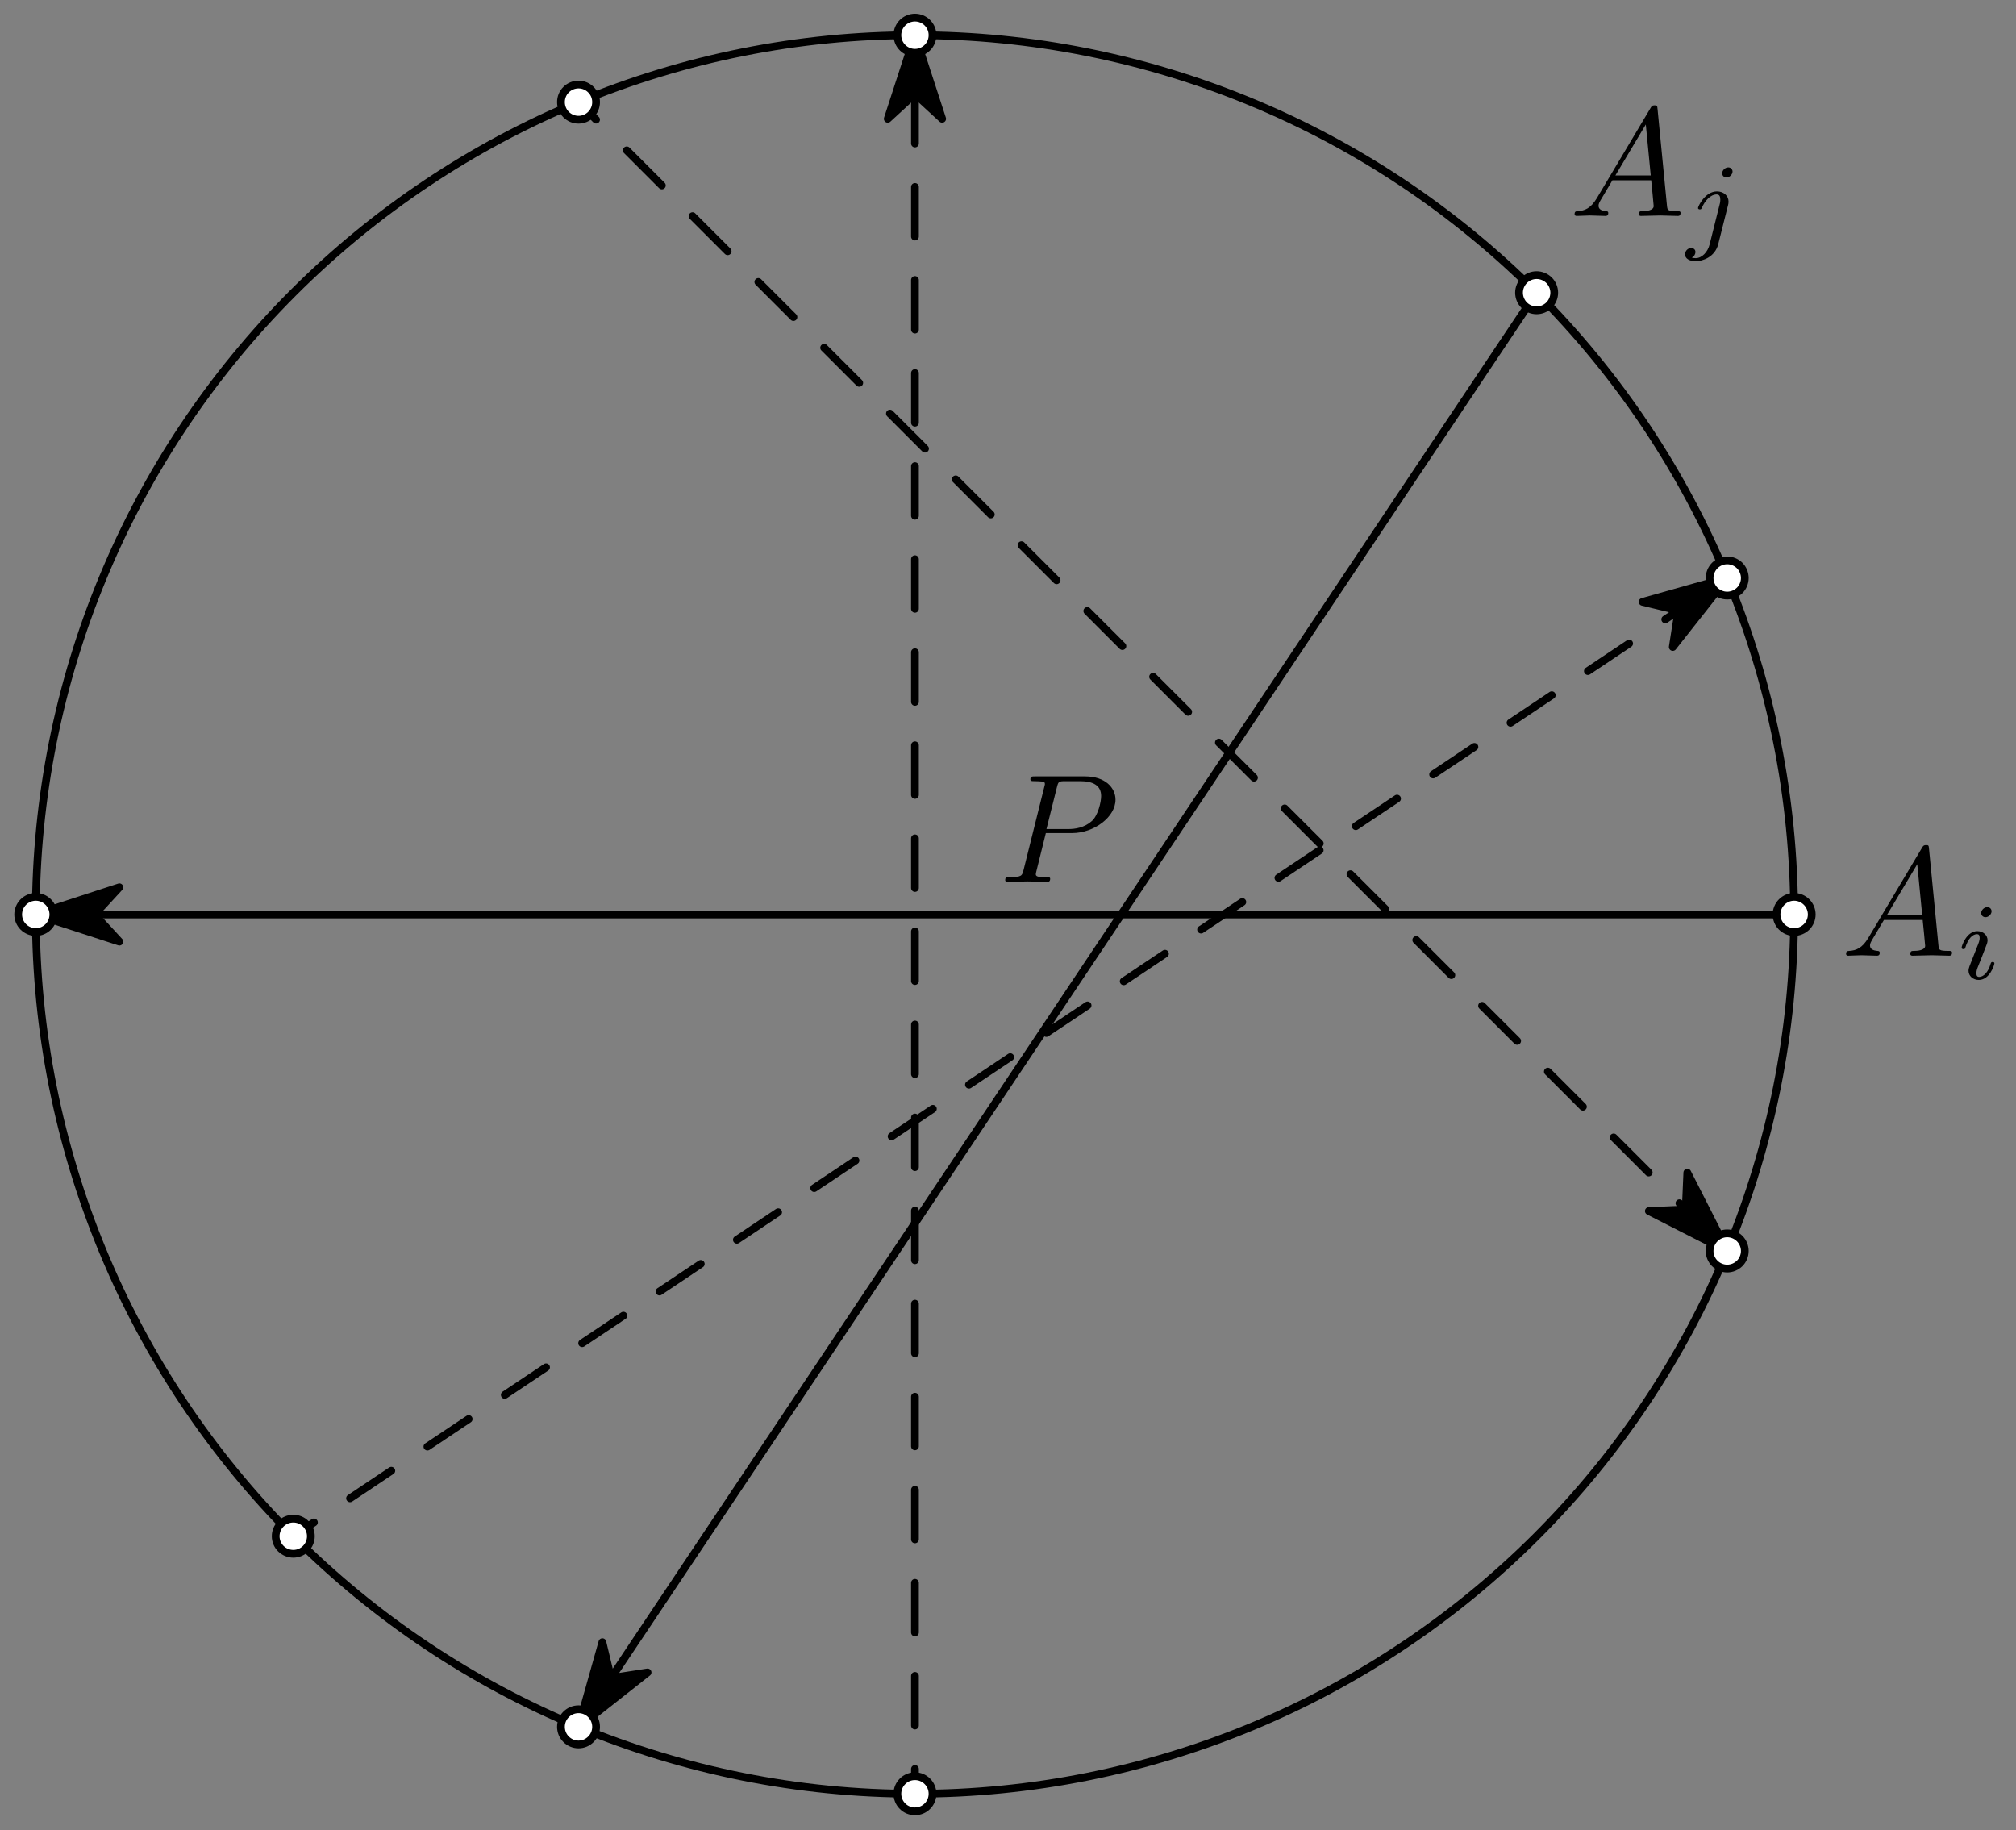 <?xml version='1.0' encoding='UTF-8'?>
<!-- This file was generated by dvisvgm 3.1.1 -->
<svg version='1.1' xmlns='http://www.w3.org/2000/svg' xmlns:xlink='http://www.w3.org/1999/xlink' width='130pt' height='118pt' viewBox='0 -118 130 118'>
<rect x="0" y="-118" width="130" height="118" fill="#808080" stroke="none"/>
<g id='page1'>
<g transform='matrix(1 0 0 -1 0 0)'>
<path d='M115.691 59.039C115.691 74.078 109.719 88.496 99.086 99.129C88.457 109.758 74.035 115.734 59 115.734C43.965 115.734 29.543 109.758 18.914 99.129C8.281 88.496 2.309 74.078 2.309 59.039C2.309 44.004 8.281 29.586 18.914 18.953C29.543 8.32 43.965 2.348 59 2.348C74.035 2.348 88.457 8.32 99.086 18.953C109.719 29.586 115.691 44.004 115.691 59.039Z' stroke='#000' fill='none' stroke-width='.5' stroke-miterlimit='10' stroke-linejoin='bevel'/>
<path d='M115.691 59.039H2.309' stroke='#000' fill='none' stroke-width='.5' stroke-miterlimit='10' stroke-linecap='round' stroke-linejoin='round'/>
<path d='M7.699 60.793L2.309 59.039L7.699 57.289L6.086 59.039Z'/>
<path d='M7.699 60.793L2.309 59.039L7.699 57.289L6.086 59.039Z' stroke='#000' fill='none' stroke-width='.5' stroke-miterlimit='10' stroke-linecap='round' stroke-linejoin='round'/>
<path d='M99.086 99.129L37.305 6.664' stroke='#000' fill='none' stroke-width='.5' stroke-miterlimit='10' stroke-linecap='round' stroke-linejoin='round'/>
<path d='M38.844 12.121L37.305 6.664L41.758 10.172L39.402 9.805Z'/>
<path d='M38.844 12.121L37.305 6.664L41.758 10.172L39.402 9.805Z' stroke='#000' fill='none' stroke-width='.5' stroke-miterlimit='10' stroke-linecap='round' stroke-linejoin='round'/>
<path d='M37.305 111.418L111.375 37.344' stroke='#000' fill='none' stroke-width='.5' stroke-miterlimit='10' stroke-linecap='round' stroke-linejoin='round' stroke-dasharray='3.2 2.8' stroke-dashoffset='1.6'/>
<path d='M106.324 39.918L111.375 37.344L108.805 42.395L108.703 40.02Z'/>
<path d='M106.324 39.918L111.375 37.344L108.805 42.395L108.703 40.02Z' stroke='#000' fill='none' stroke-width='.5' stroke-miterlimit='10' stroke-linecap='round' stroke-linejoin='round'/>
<path d='M18.914 18.953L111.375 80.734' stroke='#000' fill='none' stroke-width='.5' stroke-miterlimit='10' stroke-linecap='round' stroke-linejoin='round' stroke-dasharray='3.2 2.8' stroke-dashoffset='1.6'/>
<path d='M107.867 76.285L111.375 80.734L105.922 79.195L108.234 78.637Z'/>
<path d='M107.867 76.285L111.375 80.734L105.922 79.195L108.234 78.637Z' stroke='#000' fill='none' stroke-width='.5' stroke-miterlimit='10' stroke-linecap='round' stroke-linejoin='round'/>
<path d='M59 2.348V115.734' stroke='#000' fill='none' stroke-width='.5' stroke-miterlimit='10' stroke-linecap='round' stroke-linejoin='round' stroke-dasharray='3.2 2.8' stroke-dashoffset='1.6'/>
<path d='M60.754 110.34L59 115.734L57.246 110.34L59 111.953Z'/>
<path d='M60.754 110.34L59 115.734L57.246 110.34L59 111.953Z' stroke='#000' fill='none' stroke-width='.5' stroke-miterlimit='10' stroke-linecap='round' stroke-linejoin='round'/>
<path d='M116.828 59.039C116.828 59.34 116.707 59.629 116.496 59.84C116.281 60.055 115.992 60.176 115.691 60.176S115.106 60.055 114.891 59.84C114.68 59.629 114.559 59.34 114.559 59.039C114.559 58.738 114.68 58.449 114.891 58.238C115.106 58.027 115.391 57.906 115.691 57.906S116.281 58.027 116.496 58.238C116.707 58.449 116.828 58.738 116.828 59.039Z' fill='#fff'/>
<path d='M116.828 59.039C116.828 59.34 116.707 59.629 116.496 59.84C116.281 60.055 115.992 60.176 115.691 60.176S115.106 60.055 114.891 59.84C114.68 59.629 114.559 59.34 114.559 59.039C114.559 58.738 114.68 58.449 114.891 58.238C115.106 58.027 115.391 57.906 115.691 57.906S116.281 58.027 116.496 58.238C116.707 58.449 116.828 58.738 116.828 59.039Z' stroke='#000' fill='none' stroke-width='.5' stroke-miterlimit='10' stroke-linecap='round' stroke-linejoin='round'/>
<path d='M112.512 80.734C112.512 81.035 112.391 81.324 112.18 81.539C111.965 81.75 111.676 81.871 111.375 81.871S110.789 81.75 110.574 81.539C110.363 81.324 110.242 81.035 110.242 80.734S110.363 80.144 110.574 79.934C110.789 79.723 111.074 79.602 111.375 79.602S111.965 79.723 112.18 79.934C112.391 80.144 112.512 80.434 112.512 80.734Z' fill='#fff'/>
<path d='M112.512 80.734C112.512 81.035 112.391 81.324 112.18 81.539C111.965 81.75 111.676 81.871 111.375 81.871S110.789 81.75 110.574 81.539C110.363 81.324 110.242 81.035 110.242 80.734S110.363 80.144 110.574 79.934C110.789 79.723 111.074 79.602 111.375 79.602S111.965 79.723 112.18 79.934C112.391 80.144 112.512 80.434 112.512 80.734Z' stroke='#000' fill='none' stroke-width='.5' stroke-miterlimit='10' stroke-linecap='round' stroke-linejoin='round'/>
<path d='M100.223 99.129C100.223 99.43 100.102 99.715 99.891 99.93C99.676 100.141 99.387 100.262 99.086 100.262C98.785 100.262 98.496 100.141 98.285 99.93C98.074 99.715 97.953 99.43 97.953 99.129S98.074 98.539 98.285 98.324C98.496 98.113 98.785 97.992 99.086 97.992C99.387 97.992 99.676 98.113 99.891 98.324C100.102 98.539 100.223 98.828 100.223 99.129Z' fill='#fff'/>
<path d='M100.223 99.129C100.223 99.43 100.102 99.715 99.891 99.93C99.676 100.141 99.387 100.262 99.086 100.262C98.785 100.262 98.496 100.141 98.285 99.93C98.074 99.715 97.953 99.43 97.953 99.129S98.074 98.539 98.285 98.324C98.496 98.113 98.785 97.992 99.086 97.992C99.387 97.992 99.676 98.113 99.891 98.324C100.102 98.539 100.223 98.828 100.223 99.129Z' stroke='#000' fill='none' stroke-width='.5' stroke-miterlimit='10' stroke-linecap='round' stroke-linejoin='round'/>
<path d='M60.133 115.734C60.133 116.035 60.016 116.32 59.801 116.535C59.59 116.746 59.301 116.867 59 116.867C58.699 116.867 58.41 116.746 58.199 116.535C57.984 116.32 57.867 116.035 57.867 115.734S57.984 115.144 58.199 114.93C58.41 114.719 58.699 114.598 59 114.598C59.301 114.598 59.59 114.719 59.801 114.93C60.016 115.144 60.133 115.434 60.133 115.734Z' fill='#fff'/>
<path d='M60.133 115.734C60.133 116.035 60.016 116.32 59.801 116.535C59.59 116.746 59.301 116.867 59 116.867C58.699 116.867 58.41 116.746 58.199 116.535C57.984 116.32 57.867 116.035 57.867 115.734S57.984 115.144 58.199 114.93C58.41 114.719 58.699 114.598 59 114.598C59.301 114.598 59.59 114.719 59.801 114.93C60.016 115.144 60.133 115.434 60.133 115.734Z' stroke='#000' fill='none' stroke-width='.5' stroke-miterlimit='10' stroke-linecap='round' stroke-linejoin='round'/>
<path d='M38.438 111.418C38.438 111.719 38.32 112.008 38.105 112.219C37.895 112.43 37.605 112.551 37.305 112.551S36.715 112.43 36.504 112.219C36.289 112.008 36.172 111.719 36.172 111.418S36.289 110.828 36.504 110.613C36.715 110.402 37.004 110.281 37.305 110.281S37.895 110.402 38.105 110.613C38.32 110.828 38.438 111.117 38.438 111.418Z' fill='#fff'/>
<path d='M38.438 111.418C38.438 111.719 38.32 112.008 38.105 112.219C37.895 112.43 37.605 112.551 37.305 112.551S36.715 112.43 36.504 112.219C36.289 112.008 36.172 111.719 36.172 111.418S36.289 110.828 36.504 110.613C36.715 110.402 37.004 110.281 37.305 110.281S37.895 110.402 38.105 110.613C38.32 110.828 38.438 111.117 38.438 111.418Z' stroke='#000' fill='none' stroke-width='.5' stroke-miterlimit='10' stroke-linecap='round' stroke-linejoin='round'/>
<path d='M3.441 59.039C3.441 59.34 3.32 59.629 3.109 59.84C2.894 60.055 2.609 60.176 2.309 60.176S1.719 60.055 1.504 59.84C1.293 59.629 1.172 59.34 1.172 59.039C1.172 58.738 1.293 58.449 1.504 58.238C1.719 58.027 2.008 57.906 2.309 57.906S2.894 58.027 3.109 58.238C3.32 58.449 3.441 58.738 3.441 59.039Z' fill='#fff'/>
<path d='M3.441 59.039C3.441 59.34 3.32 59.629 3.109 59.84C2.894 60.055 2.609 60.176 2.309 60.176S1.719 60.055 1.504 59.84C1.293 59.629 1.172 59.34 1.172 59.039C1.172 58.738 1.293 58.449 1.504 58.238C1.719 58.027 2.008 57.906 2.309 57.906S2.894 58.027 3.109 58.238C3.32 58.449 3.441 58.738 3.441 59.039Z' stroke='#000' fill='none' stroke-width='.5' stroke-miterlimit='10' stroke-linecap='round' stroke-linejoin='round'/>
<path d='M20.047 18.953C20.047 19.254 19.926 19.543 19.715 19.754C19.504 19.969 19.215 20.086 18.914 20.086C18.613 20.086 18.324 19.969 18.109 19.754C17.898 19.543 17.777 19.254 17.777 18.953S17.898 18.363 18.109 18.152C18.324 17.938 18.613 17.82 18.914 17.82C19.215 17.82 19.504 17.938 19.715 18.152C19.926 18.363 20.047 18.652 20.047 18.953Z' fill='#fff'/>
<path d='M20.047 18.953C20.047 19.254 19.926 19.543 19.715 19.754C19.504 19.969 19.215 20.086 18.914 20.086C18.613 20.086 18.324 19.969 18.109 19.754C17.898 19.543 17.777 19.254 17.777 18.953S17.898 18.363 18.109 18.152C18.324 17.938 18.613 17.82 18.914 17.82C19.215 17.82 19.504 17.938 19.715 18.152C19.926 18.363 20.047 18.652 20.047 18.953Z' stroke='#000' fill='none' stroke-width='.5' stroke-miterlimit='10' stroke-linecap='round' stroke-linejoin='round'/>
<path d='M38.438 6.664C38.438 6.965 38.32 7.254 38.105 7.465C37.895 7.676 37.605 7.797 37.305 7.797S36.715 7.676 36.504 7.465C36.289 7.254 36.172 6.965 36.172 6.664C36.172 6.363 36.289 6.074 36.504 5.863C36.715 5.648 37.004 5.527 37.305 5.527S37.895 5.648 38.105 5.863C38.32 6.074 38.438 6.363 38.438 6.664Z' fill='#fff'/>
<path d='M38.438 6.664C38.438 6.965 38.32 7.254 38.105 7.465C37.895 7.676 37.605 7.797 37.305 7.797S36.715 7.676 36.504 7.465C36.289 7.254 36.172 6.965 36.172 6.664C36.172 6.363 36.289 6.074 36.504 5.863C36.715 5.648 37.004 5.527 37.305 5.527S37.895 5.648 38.105 5.863C38.32 6.074 38.438 6.363 38.438 6.664Z' stroke='#000' fill='none' stroke-width='.5' stroke-miterlimit='10' stroke-linecap='round' stroke-linejoin='round'/>
<path d='M60.133 2.348C60.133 2.648 60.016 2.938 59.801 3.148C59.59 3.363 59.301 3.481 59 3.481C58.699 3.481 58.41 3.363 58.199 3.148C57.984 2.938 57.867 2.648 57.867 2.348C57.867 2.047 57.984 1.758 58.199 1.547C58.41 1.332 58.699 1.215 59 1.215C59.301 1.215 59.59 1.332 59.801 1.547C60.016 1.758 60.133 2.047 60.133 2.348Z' fill='#fff'/>
<path d='M60.133 2.348C60.133 2.648 60.016 2.938 59.801 3.148C59.59 3.363 59.301 3.481 59 3.481C58.699 3.481 58.41 3.363 58.199 3.148C57.984 2.938 57.867 2.648 57.867 2.348C57.867 2.047 57.984 1.758 58.199 1.547C58.41 1.332 58.699 1.215 59 1.215C59.301 1.215 59.59 1.332 59.801 1.547C60.016 1.758 60.133 2.047 60.133 2.348Z' stroke='#000' fill='none' stroke-width='.5' stroke-miterlimit='10' stroke-linecap='round' stroke-linejoin='round'/>
<path d='M112.512 37.344C112.512 37.645 112.391 37.934 112.18 38.145C111.965 38.359 111.676 38.48 111.375 38.48S110.789 38.359 110.574 38.145C110.363 37.934 110.242 37.645 110.242 37.344C110.242 37.043 110.363 36.754 110.574 36.543C110.789 36.332 111.074 36.211 111.375 36.211S111.965 36.332 112.18 36.543C112.391 36.754 112.512 37.043 112.512 37.344Z' fill='#fff'/>
<path d='M112.512 37.344C112.512 37.645 112.391 37.934 112.18 38.145C111.965 38.359 111.676 38.48 111.375 38.48S110.789 38.359 110.574 38.145C110.363 37.934 110.242 37.645 110.242 37.344C110.242 37.043 110.363 36.754 110.574 36.543C110.789 36.332 111.074 36.211 111.375 36.211S111.965 36.332 112.18 36.543C112.391 36.754 112.512 37.043 112.512 37.344Z' stroke='#000' fill='none' stroke-width='.5' stroke-miterlimit='10' stroke-linecap='round' stroke-linejoin='round'/>
<path d='M120.476 57.529C120.078 56.861 119.689 56.722 119.251 56.692C119.131 56.682 119.042 56.682 119.042 56.493C119.042 56.433 119.091 56.383 119.171 56.383C119.44 56.383 119.749 56.413 120.028 56.413C120.356 56.413 120.705 56.383 121.024 56.383C121.084 56.383 121.213 56.383 121.213 56.573C121.213 56.682 121.124 56.692 121.054 56.692C120.825 56.712 120.585 56.792 120.585 57.041C120.585 57.16 120.645 57.27 120.725 57.409L121.482 58.684H123.982C124.002 58.475 124.142 57.12 124.142 57.021C124.142 56.722 123.624 56.692 123.424 56.692C123.285 56.692 123.185 56.692 123.185 56.493C123.185 56.383 123.305 56.383 123.325 56.383C123.733 56.383 124.162 56.413 124.57 56.413C124.819 56.413 125.447 56.383 125.696 56.383C125.755 56.383 125.875 56.383 125.875 56.583C125.875 56.692 125.775 56.692 125.646 56.692C125.028 56.692 125.028 56.762 124.998 57.051L124.391 63.276C124.371 63.476 124.371 63.515 124.201 63.515C124.042 63.515 124.002 63.446 123.943 63.346L120.476 57.529ZM121.671 58.993L123.633 62.28L123.952 58.993H121.671Z'/>
<path d='M128.425 59.248C128.425 59.36 128.341 59.513 128.146 59.513C127.957 59.513 127.755 59.332 127.755 59.13C127.755 59.011 127.846 58.865 128.034 58.865C128.237 58.865 128.425 59.06 128.425 59.248ZM127.002 55.705C126.974 55.614 126.939 55.53 126.939 55.412C126.939 55.084 127.218 54.819 127.602 54.819C128.299 54.819 128.606 55.782 128.606 55.886C128.606 55.977 128.516 55.977 128.495 55.977C128.397 55.977 128.39 55.935 128.362 55.858C128.202 55.3 127.895 55.015 127.623 55.015C127.483 55.015 127.448 55.105 127.448 55.259C127.448 55.419 127.497 55.551 127.56 55.705C127.63 55.893 127.707 56.082 127.783 56.263C127.846 56.43 128.097 57.065 128.125 57.149C128.146 57.219 128.167 57.302 128.167 57.372C128.167 57.7 127.888 57.965 127.504 57.965C126.814 57.965 126.493 57.016 126.493 56.898C126.493 56.807 126.591 56.807 126.611 56.807C126.709 56.807 126.716 56.842 126.737 56.919C126.918 57.519 127.225 57.77 127.483 57.77C127.595 57.77 127.657 57.714 127.657 57.525C127.657 57.365 127.616 57.26 127.442 56.828L127.002 55.705Z'/>
<path d='M102.97 105.223C102.572 104.556 102.183 104.416 101.745 104.386C101.626 104.376 101.536 104.376 101.536 104.187C101.536 104.127 101.585 104.078 101.665 104.078C101.934 104.078 102.243 104.108 102.522 104.108C102.851 104.108 103.199 104.078 103.518 104.078C103.578 104.078 103.707 104.078 103.707 104.267C103.707 104.376 103.618 104.386 103.548 104.386C103.319 104.406 103.08 104.486 103.08 104.735C103.08 104.854 103.14 104.964 103.219 105.103L103.976 106.378H106.477C106.496 106.169 106.636 104.815 106.636 104.715C106.636 104.416 106.118 104.386 105.919 104.386C105.779 104.386 105.68 104.386 105.68 104.187C105.68 104.078 105.799 104.078 105.819 104.078C106.227 104.078 106.656 104.108 107.064 104.108C107.313 104.108 107.941 104.078 108.19 104.078C108.25 104.078 108.369 104.078 108.369 104.277C108.369 104.386 108.27 104.386 108.14 104.386C107.522 104.386 107.522 104.456 107.492 104.745L106.885 110.971C106.865 111.17 106.865 111.21 106.695 111.21C106.536 111.21 106.496 111.14 106.437 111.04L102.97 105.223ZM104.166 106.687L106.128 109.975L106.447 106.687H104.166Z'/>
<path d='M111.721 106.942C111.721 107.061 111.63 107.207 111.442 107.207C111.24 107.207 111.052 107.012 111.052 106.824C111.052 106.712 111.135 106.559 111.331 106.559C111.519 106.559 111.721 106.74 111.721 106.942ZM110.243 102.241C110.124 101.76 109.754 101.356 109.343 101.356C109.252 101.356 109.168 101.369 109.092 101.397C109.273 101.481 109.329 101.648 109.329 101.753C109.329 101.921 109.196 102.011 109.057 102.011C108.84 102.011 108.659 101.823 108.659 101.6C108.659 101.335 108.931 101.16 109.35 101.16C109.768 101.16 110.584 101.411 110.8 102.262L111.428 104.759C111.449 104.836 111.463 104.899 111.463 105.003C111.463 105.387 111.135 105.659 110.717 105.659C109.942 105.659 109.496 104.69 109.496 104.592C109.496 104.501 109.594 104.501 109.615 104.501C109.698 104.501 109.705 104.522 109.754 104.627C109.928 105.031 110.291 105.464 110.696 105.464C110.87 105.464 110.933 105.345 110.933 105.122C110.933 105.045 110.919 104.948 110.912 104.913L110.243 102.241Z'/>
<path d='M67.44 64.288H69.133C70.548 64.288 71.932 65.323 71.932 66.439C71.932 67.206 71.275 67.943 69.97 67.943H66.742C66.553 67.943 66.444 67.943 66.444 67.754C66.444 67.634 66.533 67.634 66.732 67.634C66.862 67.634 67.041 67.624 67.161 67.614C67.32 67.595 67.38 67.565 67.38 67.455C67.38 67.415 67.37 67.385 67.34 67.266L66.005 61.917C65.906 61.528 65.886 61.449 65.099 61.449C64.93 61.449 64.82 61.449 64.82 61.259C64.82 61.14 64.94 61.14 64.969 61.14C65.248 61.14 65.956 61.17 66.234 61.17C66.444 61.17 66.663 61.16 66.872 61.16C67.091 61.16 67.31 61.14 67.519 61.14C67.589 61.14 67.719 61.14 67.719 61.339C67.719 61.449 67.629 61.449 67.44 61.449C67.071 61.449 66.792 61.449 66.792 61.628C66.792 61.688 66.812 61.738 66.822 61.797L67.44 64.288ZM68.157 67.256C68.246 67.604 68.266 67.634 68.695 67.634H69.651C70.478 67.634 71.006 67.365 71.006 66.678C71.006 66.29 70.806 65.433 70.418 65.074C69.92 64.626 69.322 64.547 68.884 64.547H67.48L68.157 67.256Z'/>
</g>
</g>
</svg>